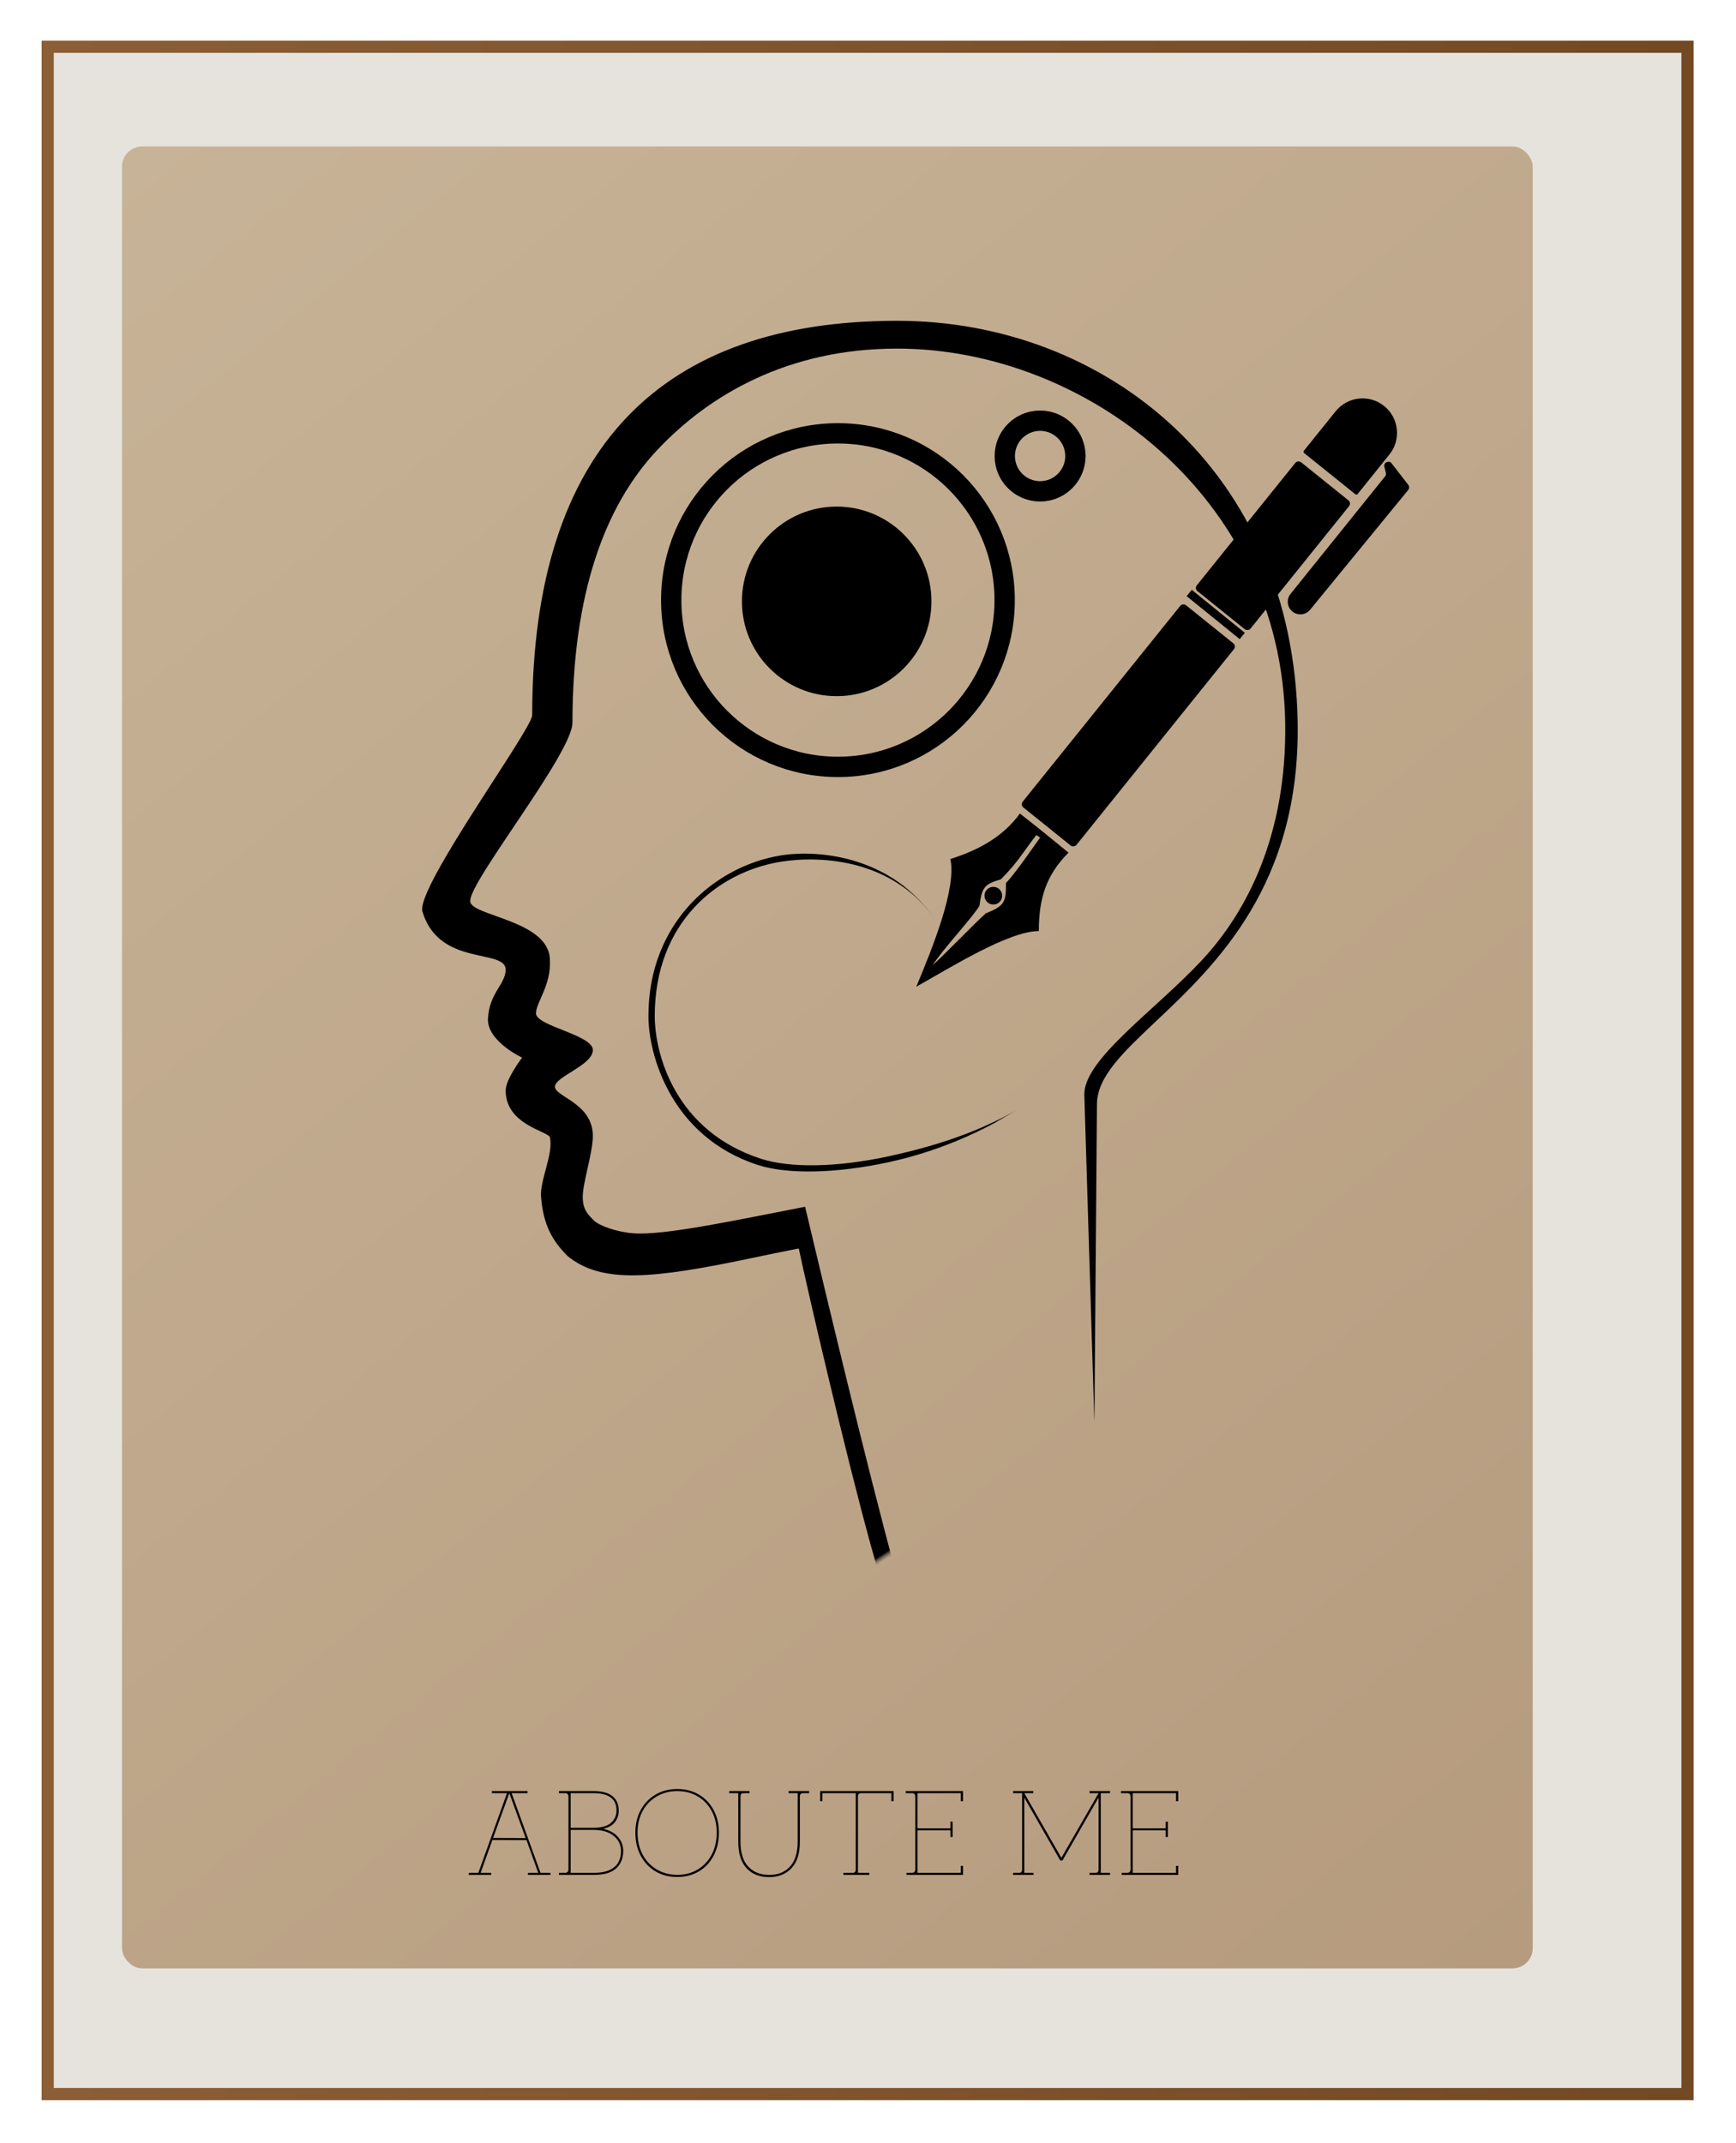 <svg width="427" height="527" viewBox="0 0 427 527" fill="none" xmlns="http://www.w3.org/2000/svg">
<g filter="url(#filter0_dii_21_991)">
<rect x="3.245" y="10" width="400.317" height="500.396" fill="#E6E3DD"/>
<rect x="1.745" y="8.5" width="403.317" height="503.396" stroke="url(#paint0_linear_21_991)" stroke-width="3"/>
</g>
<rect x="30" y="36" width="347" height="448" rx="5" fill="url(#paint1_linear_21_991)"/>
<g filter="url(#filter1_d_21_991)">
<path fill-rule="evenodd" clip-rule="evenodd" d="M250.857 196.032C254.534 198.86 259.225 202.703 262.817 205.642C257.23 211.23 255.518 217.078 255.518 224.932C248.06 224.932 233.747 233.944 225.374 238.606C229.414 228.972 235.319 214.367 233.765 207.219C240.93 204.941 246.817 201.625 250.857 196.032ZM254.896 201.315C251.578 205.642 250.235 208.151 246.195 212.191C242.155 213.434 241.534 214.056 240.912 218.717C239.048 221.825 231.833 229.448 229.414 233.323C232.522 230.526 239.669 223.068 242.466 220.582C247.127 218.717 247.438 217.785 247.438 213.123C249.303 211.259 253.653 205.044 255.829 201.936C255.775 201.893 254.896 201.315 254.896 201.315Z" fill="black"/>
<circle cx="244.331" cy="216.231" r="2.175" fill="black"/>
</g>
<g filter="url(#filter2_d_21_991)">
<rect x="250.92" y="193.899" width="63.816" height="16.965" rx="1" transform="rotate(-51.172 250.92 193.899)" fill="black"/>
<line x1="292.506" y1="141.804" x2="305.557" y2="152.37" stroke="black" stroke-width="2"/>
<rect x="293.741" y="140.711" width="40.671" height="16.965" rx="1" transform="rotate(-51.172 293.741 140.711)" fill="black"/>
<path d="M317.907 146.375C316.574 145.302 316.363 143.353 317.436 142.02L340.686 113.132C340.88 112.891 340.951 112.572 340.879 112.271L340.514 110.757C340.262 109.709 341.617 109.058 342.277 109.91L346.393 115.227C346.678 115.595 346.671 116.112 346.376 116.473L322.244 145.925C321.167 147.24 319.231 147.44 317.907 146.375Z" fill="black"/>
<path d="M320.792 107.405C320.612 107.26 320.584 106.996 320.729 106.816L328.532 97.12C331.47 93.47 336.809 92.893 340.459 95.83C344.109 98.767 344.686 104.107 341.749 107.756L333.945 117.453C333.8 117.633 333.536 117.661 333.356 117.516L320.792 107.405Z" fill="black"/>
</g>
<path fill-rule="evenodd" clip-rule="evenodd" d="M192.074 210.331C201.764 208.768 220.972 210.635 231.322 228.198C221.161 210.956 201.651 210.336 192.074 211.88C176.354 214.416 161.048 226.971 161.048 249.793C161.048 259.351 166.196 278.129 187.151 284.908C194.376 287.246 205.959 287.049 218.681 284.287C231.393 281.527 244.657 277.167 254.712 269.742C244.567 277.234 231.452 282.969 218.681 285.741C205.921 288.511 193.815 288.835 186.434 286.447C165.126 279.553 159.494 259.502 159.494 249.793C159.494 226.623 176.097 212.907 192.074 210.331Z" fill="url(#paint2_linear_21_991)"/>
<circle cx="206.107" cy="147.554" r="41.006" stroke="black" stroke-width="5"/>
<circle cx="255.829" cy="112.127" r="8.687" stroke="black" stroke-width="5"/>
<circle cx="205.797" cy="147.865" r="23.307" fill="black"/>
<path fill-rule="evenodd" clip-rule="evenodd" d="M198.028 296.717C202.689 316.295 213.136 360.282 220.402 386.837L232.183 377.514L243.969 368.502L269.191 349.857L266.705 269.06C266.705 260.359 284.161 248.389 295.606 236.12C306.805 224.113 316.547 205.117 316.116 177.697C315.24 122.094 266.697 85.713 220.672 85.713C193.929 85.713 174.484 96.991 161.616 110.697C148.646 124.512 140.807 146.226 140.807 177.697C140.807 185.155 115.367 216.853 115.677 221.514C115.367 225.243 135.255 226.138 135.255 236.12C135.566 242.335 131.837 246.444 131.837 249.171C131.837 252.279 145.821 254.454 145.821 258.183C145.821 261.912 136.498 264.709 136.498 267.195C136.498 269.681 145.821 271.235 145.821 279.315C145.821 283.406 143.335 290.813 143.335 294.231C143.335 297.438 144.578 298.582 146.131 300.135C147.375 301.378 151.725 302.932 155.765 303.243C163.511 303.839 181.873 299.824 198.028 296.717ZM217.295 390.566C216.386 387.744 215.323 384.09 214.165 379.884C207.8 356.764 198.578 316.963 196.474 306.972C192.245 307.785 188.697 308.535 185.451 309.221C160.426 314.507 147.996 315.673 139.606 308.837C135.877 305.108 133.618 301.224 133.08 294.231C132.769 290.191 136.187 283.665 135.255 279.625C134.633 278.072 124.379 276.518 124.379 268.127C124.379 265.331 128.418 260.048 128.418 260.048C128.418 260.048 119.717 256.008 120.028 250.414C120.373 244.199 124.182 242.143 124.379 238.606C124.689 233.012 107.908 237.984 103.868 224C102.625 217.785 130.905 179.251 130.904 175.833C130.902 109.641 163.223 78.876 220.672 78.876C271.988 78.876 318.207 115.857 319.181 177.697C319.81 217.605 299.067 237.195 284.275 251.165C276.145 258.842 269.813 264.823 269.813 271.546L269.191 349.857C269.191 349.857 217.295 387.469 217.295 390.566Z" fill="url(#paint3_linear_21_991)"/>
<path d="M115.285 461V460.49H117.655L124.705 440.9H120.985V440.39H129.745V440.9H125.845L132.955 460.49H135.385V461H129.865V460.49H132.385L129.505 452.45L121.105 452.42L118.225 460.49H120.805V461H115.285ZM129.295 451.94L125.275 440.9L121.285 451.91L129.295 451.94ZM137.483 461V460.49H138.983C139.543 460.49 139.823 460.2 139.823 459.62V441.77C139.823 441.19 139.553 440.9 139.013 440.9H137.483V440.39H145.973C148.053 440.39 149.603 440.8 150.623 441.62C151.663 442.44 152.183 443.62 152.183 445.16C152.183 446.26 151.873 447.21 151.253 448.01C150.633 448.81 149.673 449.36 148.373 449.66C149.933 450.02 151.143 450.69 152.003 451.67C152.863 452.65 153.293 453.82 153.293 455.18C153.293 456.26 153.053 457.24 152.573 458.12C152.113 459 151.353 459.7 150.293 460.22C149.233 460.74 147.793 461 145.973 461H137.483ZM140.363 449.42H145.973C147.913 449.42 149.343 449.02 150.263 448.22C151.183 447.42 151.643 446.4 151.643 445.16C151.643 442.32 149.753 440.9 145.973 440.9H140.363V449.42ZM140.363 460.49H145.973C147.673 460.49 149.013 460.25 149.993 459.77C150.993 459.29 151.703 458.65 152.123 457.85C152.543 457.05 152.753 456.16 152.753 455.18C152.753 453.64 152.153 452.38 150.953 451.4C149.753 450.42 148.093 449.93 145.973 449.93H140.363V460.49ZM166.601 461.51C164.581 461.51 162.791 461.05 161.231 460.13C159.691 459.21 158.481 457.93 157.601 456.29C156.721 454.65 156.281 452.75 156.281 450.59C156.281 448.49 156.721 446.64 157.601 445.04C158.481 443.42 159.691 442.16 161.231 441.26C162.791 440.34 164.581 439.88 166.601 439.88C168.601 439.88 170.371 440.34 171.911 441.26C173.451 442.16 174.651 443.42 175.511 445.04C176.391 446.64 176.831 448.49 176.831 450.59C176.831 452.75 176.391 454.65 175.511 456.29C174.651 457.93 173.451 459.21 171.911 460.13C170.371 461.05 168.601 461.51 166.601 461.51ZM166.601 461C168.501 460.98 170.181 460.53 171.641 459.65C173.101 458.77 174.241 457.55 175.061 455.99C175.881 454.43 176.291 452.63 176.291 450.59C176.291 448.59 175.881 446.83 175.061 445.31C174.241 443.77 173.101 442.57 171.641 441.71C170.181 440.83 168.501 440.39 166.601 440.39C164.701 440.39 163.011 440.83 161.531 441.71C160.051 442.57 158.891 443.77 158.051 445.31C157.231 446.83 156.821 448.59 156.821 450.59C156.821 452.63 157.231 454.43 158.051 455.99C158.891 457.55 160.051 458.77 161.531 459.65C163.011 460.53 164.701 460.98 166.601 461ZM189.151 461.54C186.831 461.54 184.991 460.81 183.631 459.35C182.271 457.89 181.591 455.72 181.591 452.84V440.9H179.371V440.39H184.351V440.9H182.971C182.651 440.9 182.431 440.97 182.311 441.11C182.191 441.25 182.131 441.47 182.131 441.77V452.84C182.131 455.54 182.761 457.57 184.021 458.93C185.281 460.29 186.991 460.98 189.151 461C191.311 461.02 193.021 460.35 194.281 458.99C195.561 457.61 196.201 455.56 196.201 452.84V440.9H193.981V440.39H199.021V440.9H197.581C197.261 440.9 197.041 440.97 196.921 441.11C196.801 441.25 196.741 441.47 196.741 441.77V452.84C196.741 455.72 196.051 457.89 194.671 459.35C193.311 460.81 191.471 461.54 189.151 461.54ZM207.461 461V460.49H209.651C209.971 460.49 210.191 460.42 210.311 460.28C210.431 460.14 210.491 459.92 210.491 459.62V440.9H202.271V442.88H201.731V440.39H219.791V442.88H219.251V440.9H211.871C211.551 440.9 211.331 440.97 211.211 441.11C211.091 441.25 211.031 441.47 211.031 441.77V460.49H213.821V461H207.461ZM222.976 461V460.49H224.296C224.856 460.49 225.136 460.2 225.136 459.62V441.77C225.136 441.19 224.866 440.9 224.326 440.9H222.796V440.39H236.866V442.88H236.326V440.9H225.676V449.54H233.776V447.92H234.316V451.67H233.776V450.05H225.676V460.49H236.326V458.78H236.866V461H222.976ZM249.185 461V460.49H250.565C250.885 460.49 251.105 460.42 251.225 460.28C251.345 460.14 251.405 459.92 251.405 459.62V440.9H249.185V440.39H254.165V440.9H251.945L261.065 456.8L270.215 440.9H267.995V440.39H273.035V440.9H270.755V460.49H273.035V461H267.995V460.49H269.375C269.695 460.49 269.915 460.42 270.035 460.28C270.155 460.14 270.215 459.92 270.215 459.62V441.98L261.335 457.46H260.795L251.945 442.01V460.49H254.225V461H249.185ZM275.915 461V460.49H277.235C277.795 460.49 278.075 460.2 278.075 459.62V441.77C278.075 441.19 277.805 440.9 277.265 440.9H275.735V440.39H289.805V442.88H289.265V440.9H278.615V449.54H286.715V447.92H287.255V451.67H286.715V450.05H278.615V460.49H289.265V458.78H289.805V461H275.915Z" fill="black"/>
<defs>
<filter id="filter0_dii_21_991" x="-0.755" y="0" width="427.317" height="526.396" filterUnits="userSpaceOnUse" color-interpolation-filters="sRGB">
<feFlood flood-opacity="0" result="BackgroundImageFix"/>
<feColorMatrix in="SourceAlpha" type="matrix" values="0 0 0 0 0 0 0 0 0 0 0 0 0 0 0 0 0 0 127 0" result="hardAlpha"/>
<feOffset dx="10" dy="3"/>
<feGaussianBlur stdDeviation="5"/>
<feColorMatrix type="matrix" values="0 0 0 0 0.749 0 0 0 0 0.718 0 0 0 0 0.69 0 0 0 1 0"/>
<feBlend mode="normal" in2="BackgroundImageFix" result="effect1_dropShadow_21_991"/>
<feBlend mode="normal" in="SourceGraphic" in2="effect1_dropShadow_21_991" result="shape"/>
<feColorMatrix in="SourceAlpha" type="matrix" values="0 0 0 0 0 0 0 0 0 0 0 0 0 0 0 0 0 0 127 0" result="hardAlpha"/>
<feOffset dx="1" dy="1"/>
<feGaussianBlur stdDeviation="5"/>
<feComposite in2="hardAlpha" operator="arithmetic" k2="-1" k3="1"/>
<feColorMatrix type="matrix" values="0 0 0 0 0 0 0 0 0 0 0 0 0 0 0 0 0 0 0.5 0"/>
<feBlend mode="normal" in2="shape" result="effect2_innerShadow_21_991"/>
<feColorMatrix in="SourceAlpha" type="matrix" values="0 0 0 0 0 0 0 0 0 0 0 0 0 0 0 0 0 0 127 0" result="hardAlpha"/>
<feOffset dx="-1" dy="-1"/>
<feGaussianBlur stdDeviation="5"/>
<feComposite in2="hardAlpha" operator="arithmetic" k2="-1" k3="1"/>
<feColorMatrix type="matrix" values="0 0 0 0 0 0 0 0 0 0 0 0 0 0 0 0 0 0 0.3 0"/>
<feBlend mode="normal" in2="effect2_innerShadow_21_991" result="effect3_innerShadow_21_991"/>
</filter>
<filter id="filter1_d_21_991" x="221.374" y="196.032" width="45.443" height="50.574" filterUnits="userSpaceOnUse" color-interpolation-filters="sRGB">
<feFlood flood-opacity="0" result="BackgroundImageFix"/>
<feColorMatrix in="SourceAlpha" type="matrix" values="0 0 0 0 0 0 0 0 0 0 0 0 0 0 0 0 0 0 127 0" result="hardAlpha"/>
<feOffset dy="4"/>
<feGaussianBlur stdDeviation="2"/>
<feComposite in2="hardAlpha" operator="out"/>
<feColorMatrix type="matrix" values="0 0 0 0 0 0 0 0 0 0 0 0 0 0 0 0 0 0 0.25 0"/>
<feBlend mode="normal" in2="BackgroundImageFix" result="effect1_dropShadow_21_991"/>
<feBlend mode="normal" in="SourceGraphic" in2="effect1_dropShadow_21_991" result="shape"/>
</filter>
<filter id="filter2_d_21_991" x="247.326" y="93.955" width="103.276" height="118.174" filterUnits="userSpaceOnUse" color-interpolation-filters="sRGB">
<feFlood flood-opacity="0" result="BackgroundImageFix"/>
<feColorMatrix in="SourceAlpha" type="matrix" values="0 0 0 0 0 0 0 0 0 0 0 0 0 0 0 0 0 0 127 0" result="hardAlpha"/>
<feOffset dy="4"/>
<feGaussianBlur stdDeviation="2"/>
<feComposite in2="hardAlpha" operator="out"/>
<feColorMatrix type="matrix" values="0 0 0 0 0 0 0 0 0 0 0 0 0 0 0 0 0 0 0.25 0"/>
<feBlend mode="normal" in2="BackgroundImageFix" result="effect1_dropShadow_21_991"/>
<feBlend mode="normal" in="SourceGraphic" in2="effect1_dropShadow_21_991" result="shape"/>
</filter>
<linearGradient id="paint0_linear_21_991" x1="4.135" y1="259.558" x2="403.562" y2="259.558" gradientUnits="userSpaceOnUse">
<stop stop-color="#8B5E35"/>
<stop offset="1" stop-color="#734924"/>
</linearGradient>
<linearGradient id="paint1_linear_21_991" x1="30.447" y1="35.766" x2="387.797" y2="474.86" gradientUnits="userSpaceOnUse">
<stop stop-color="#C7B397"/>
<stop offset="1" stop-color="#B69B7E"/>
</linearGradient>
<linearGradient id="paint2_linear_21_991" x1="161.669" y1="263.466" x2="235.629" y2="234.876" gradientUnits="userSpaceOnUse">
<stop/>
<stop offset="0.92" stop-opacity="0.98"/>
<stop offset="1" stop-opacity="0"/>
</linearGradient>
<linearGradient id="paint3_linear_21_991" x1="227.239" y1="294.853" x2="264.841" y2="353.275" gradientUnits="userSpaceOnUse">
<stop/>
<stop offset="0.977"/>
<stop offset="1" stop-color="#666666" stop-opacity="0"/>
</linearGradient>
</defs>
</svg>
